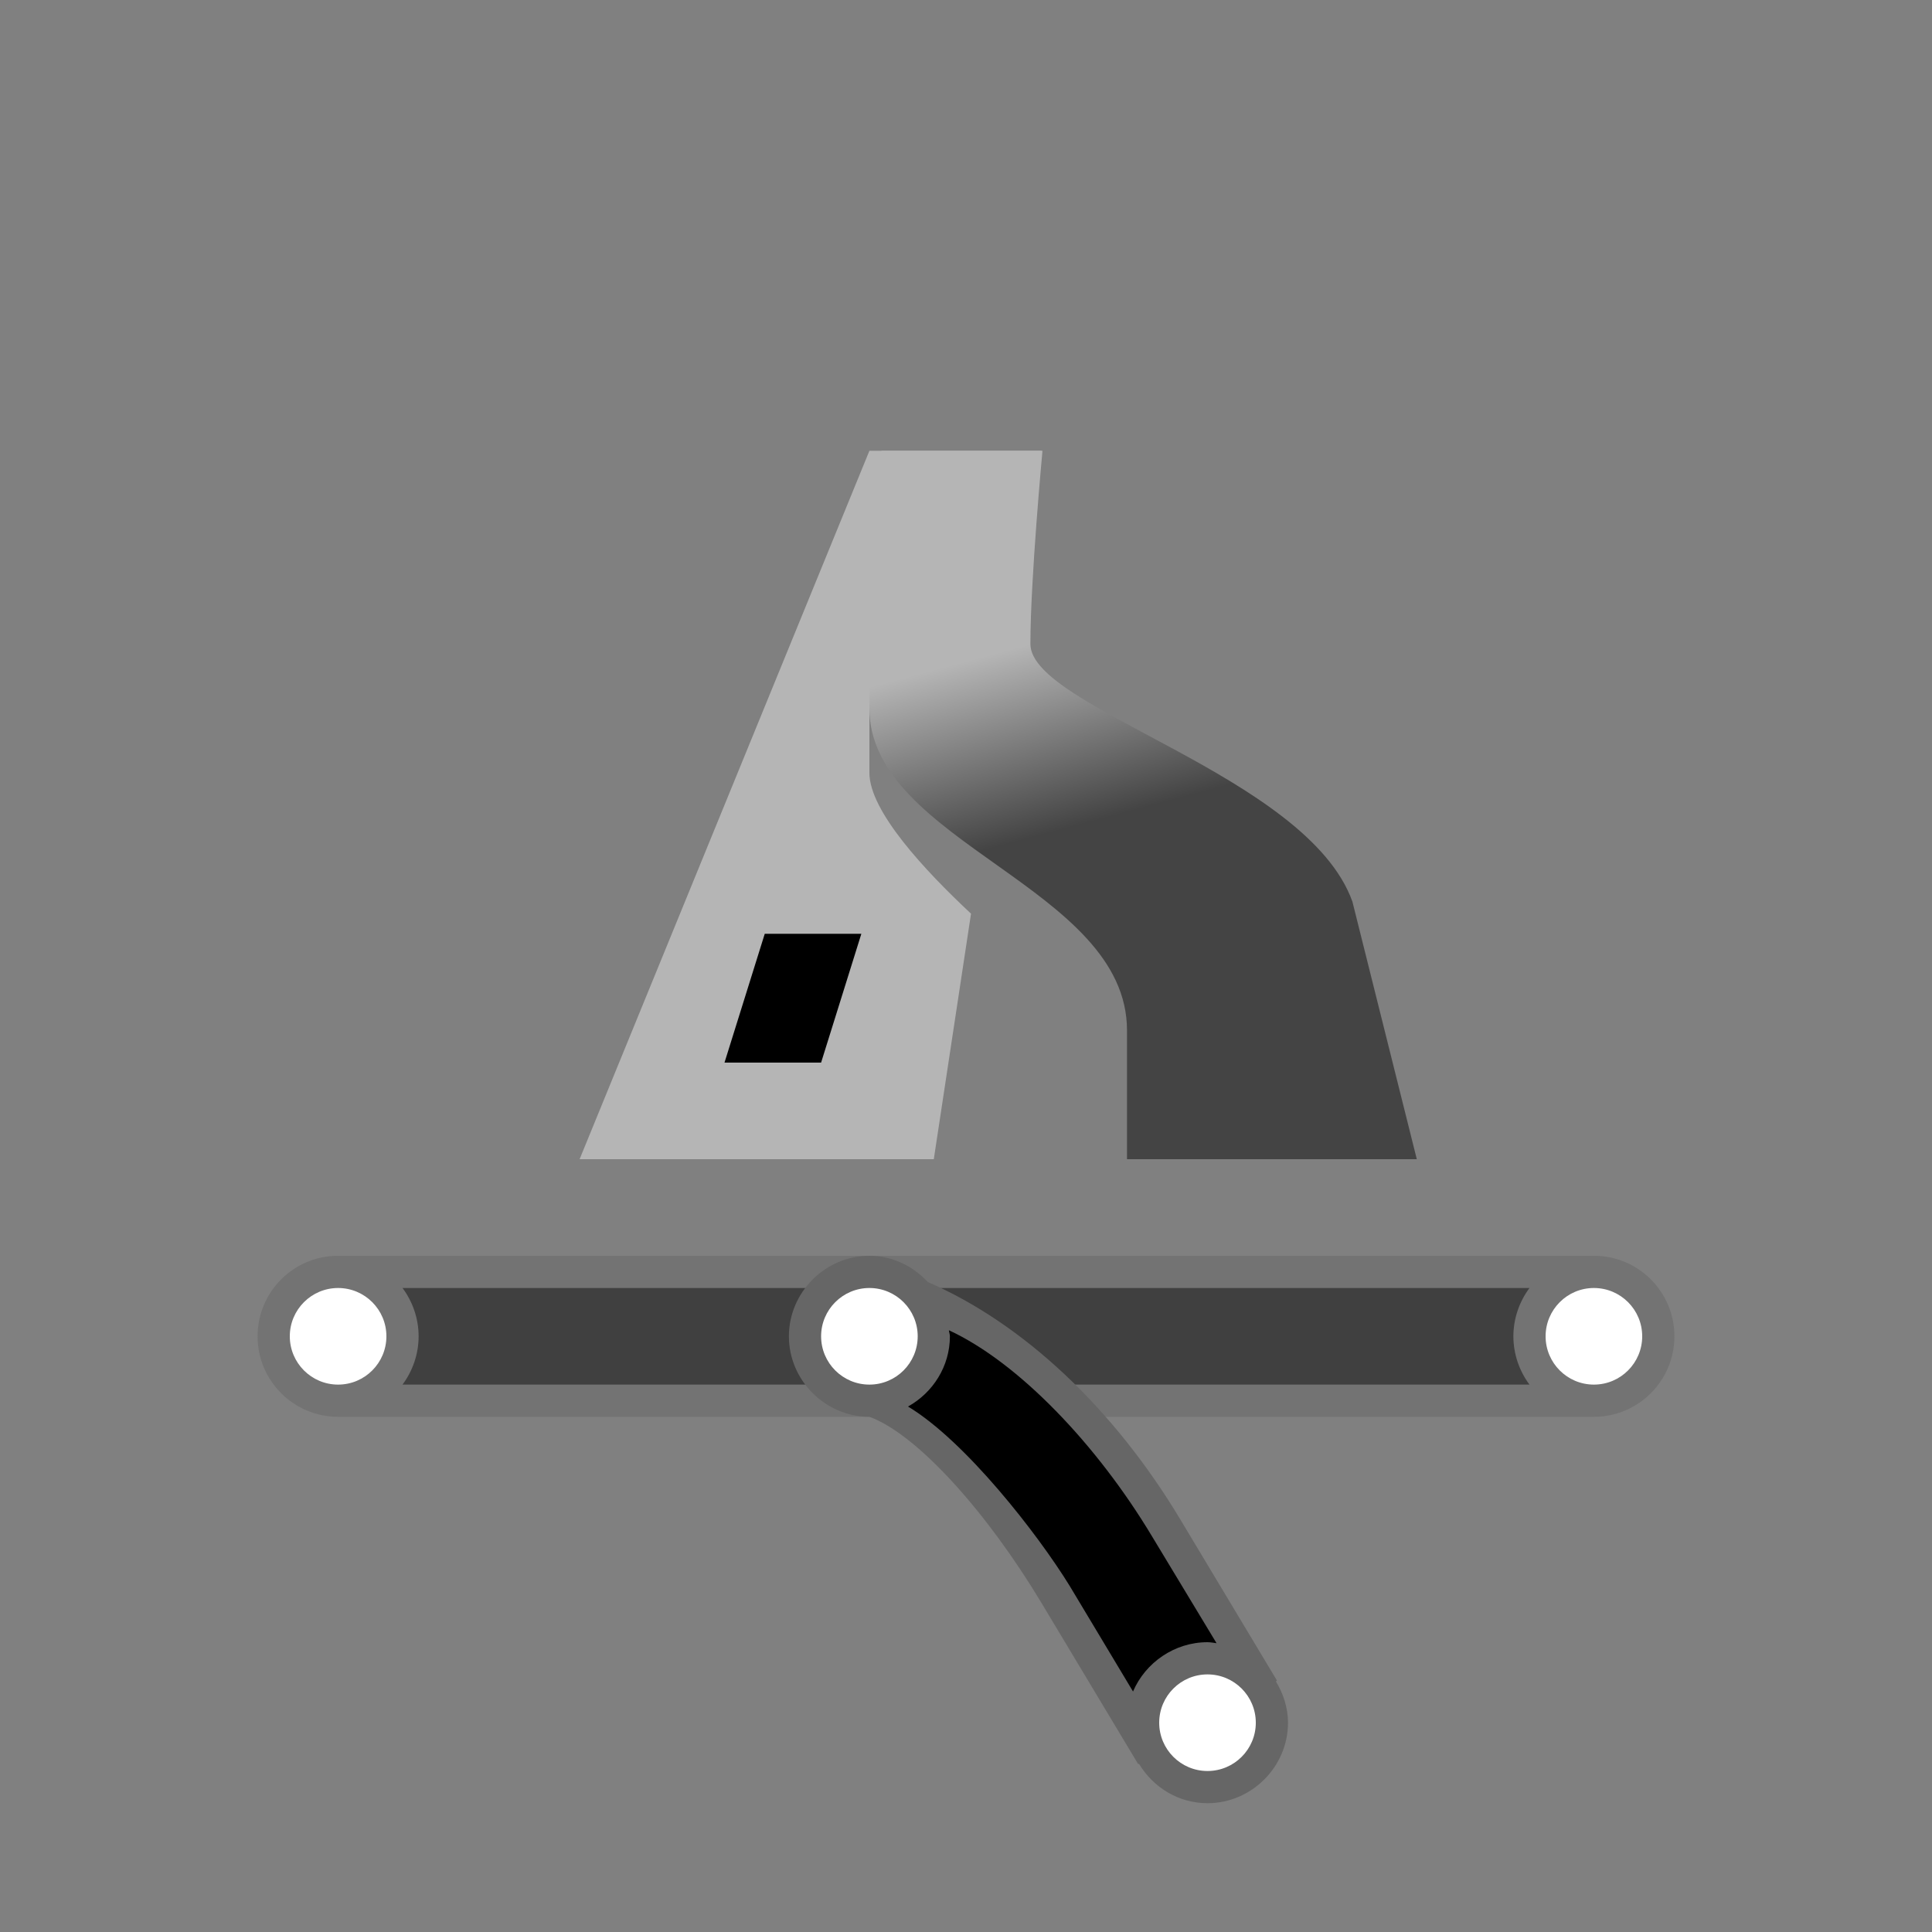 <?xml version="1.0" encoding="UTF-8"?>
<!DOCTYPE svg PUBLIC "-//W3C//DTD SVG 1.1//EN" "http://www.w3.org/Graphics/SVG/1.1/DTD/svg11.dtd">
<svg version="1.1" xmlns="http://www.w3.org/2000/svg" xmlns:xlink="http://www.w3.org/1999/xlink" x="0" y="0" width="60" height="60" viewBox="0 0 60 60">
  <rect x="0" y="0" width="60" height="60" fill="#808080" stroke="none"/>
  <defs>
    <linearGradient id="Gradient_1" gradientUnits="userSpaceOnUse" x1="-840.5" y1="157.987" x2="-842" y2="152.362" gradientTransform="matrix(1, 0, 0, 1, 874, -132.362)">
      <stop offset="0" stop-color="#444444"/>
      <stop offset="1" stop-color="#B5B5B5"/>
    </linearGradient>
  </defs>
    <g>
      <path d="M27,14 L18,36 L29,36 L30.156,28.375 C28.72,27.032 27,25.193 27,24 L27,22 L30.906,23.5 L32.344,14 L27,14 z" fill="#B5B5B5"/>
      <path d="M25.5,33 L26.75,29 L23.75,29 L22.5,33 z" fill="#000000" id="highway-secondary-link-stroke3"/>
      <path d="M35,36 L35,32 C35,27.548 27,26.172 27,22 C27,19 27.375,14 27.375,14 L32.375,14 C32.375,14 32,17.996 32,20 C32,22 40.595,24.072 42,28 L44,36 z" fill="url(#Gradient_1)"/>
    </g>
    <g>
      <g id="g6164">
        <path d="M10.5,39 C9.119,39 8,40.119 8,41.5 C8,42.881 9.119,44 10.5,44 L49.5,44 C50.881,44 52,42.881 52,41.5 C52,40.119 50.881,39 49.5,39 L10.5,39 z M12.5,40 L47.5,40 C47.19,40.416 47,40.941 47,41.5 C47,42.059 47.19,42.584 47.5,43 L12.5,43 C12.81,42.584 13,42.059 13,41.5 C13,40.941 12.81,40.416 12.5,40 z" fill="#666666" id="highway-secondary-link-casing2" opacity="0.5"/>
        <path d="M12.5,40 C12.81,40.416 13,40.941 13,41.5 C13,42.059 12.81,42.584 12.5,43 L47.5,43 C47.19,42.584 47,42.059 47,41.5 C47,40.941 47.19,40.416 47.5,40 L12.5,40 z" fill="#000000" id="highway-secondary-link-stroke2" opacity="0.5"/>
        <path d="M12,41.5 C12,42.328 11.328,43 10.5,43 C9.672,43 9,42.328 9,41.5 C9,40.672 9.672,40 10.5,40 C11.328,40 12,40.672 12,41.5 z" fill="#FFFFFF" id="path6168"/>
        <path d="M51,41.5 C51,42.328 50.328,43 49.5,43 C48.672,43 48,42.328 48,41.5 C48,40.672 48.672,40 49.5,40 C50.328,40 51,40.672 51,41.5 z" fill="#FFFFFF" id="path6170"/>
      </g>
      <path d="M27,39 C25.631,39 24.5,40.131 24.5,41.5 C24.5,42.869 25.631,44 27,44 C28.485,44.542 30.65,46.959 32.344,49.781 L35.344,54.781 C35.347,54.785 35.372,54.777 35.375,54.781 C35.815,55.509 36.597,56 37.5,56 C38.869,56 40,54.869 40,53.5 C40,53.034 39.852,52.594 39.625,52.219 L39.656,52.188 L36.656,47.188 C34.575,43.719 31.766,41.094 28.812,39.813 C28.354,39.32 27.717,39 27,39 z" fill="#666666" id="highway-secondary-link-casing1"/>
      <path d="M29.469,41.312 C29.474,41.376 29.5,41.436 29.5,41.5 C29.5,42.434 28.97,43.253 28.199,43.681 C29.981,44.753 32.223,47.633 33.219,49.25 L35.187,52.531 C35.57,51.636 36.473,51 37.5,51 C37.596,51 37.688,51.02 37.781,51.031 L35.781,47.719 C34.066,44.86 31.632,42.315 29.469,41.312 z M37.5,53 C37.212,53 37,53.212 37,53.5 C37,53.597 37.02,53.676 37.063,53.75 L37.906,53.25 C37.82,53.112 37.684,53 37.5,53 z" fill="#000000" id="highway-secondary-link-stroke1"/>
      <path d="M39,53.5 C39,54.328 38.328,55 37.5,55 C36.672,55 36,54.328 36,53.5 C36,52.672 36.672,52 37.5,52 C38.328,52 39,52.672 39,53.5 z" fill="#FFFFFF"/>
      <path d="M28.5,41.5 C28.5,42.328 27.828,43 27,43 C26.172,43 25.5,42.328 25.5,41.5 C25.5,40.672 26.172,40 27,40 C27.828,40 28.5,40.672 28.5,41.5 z" fill="#FFFFFF"/>
    </g>
</svg>

